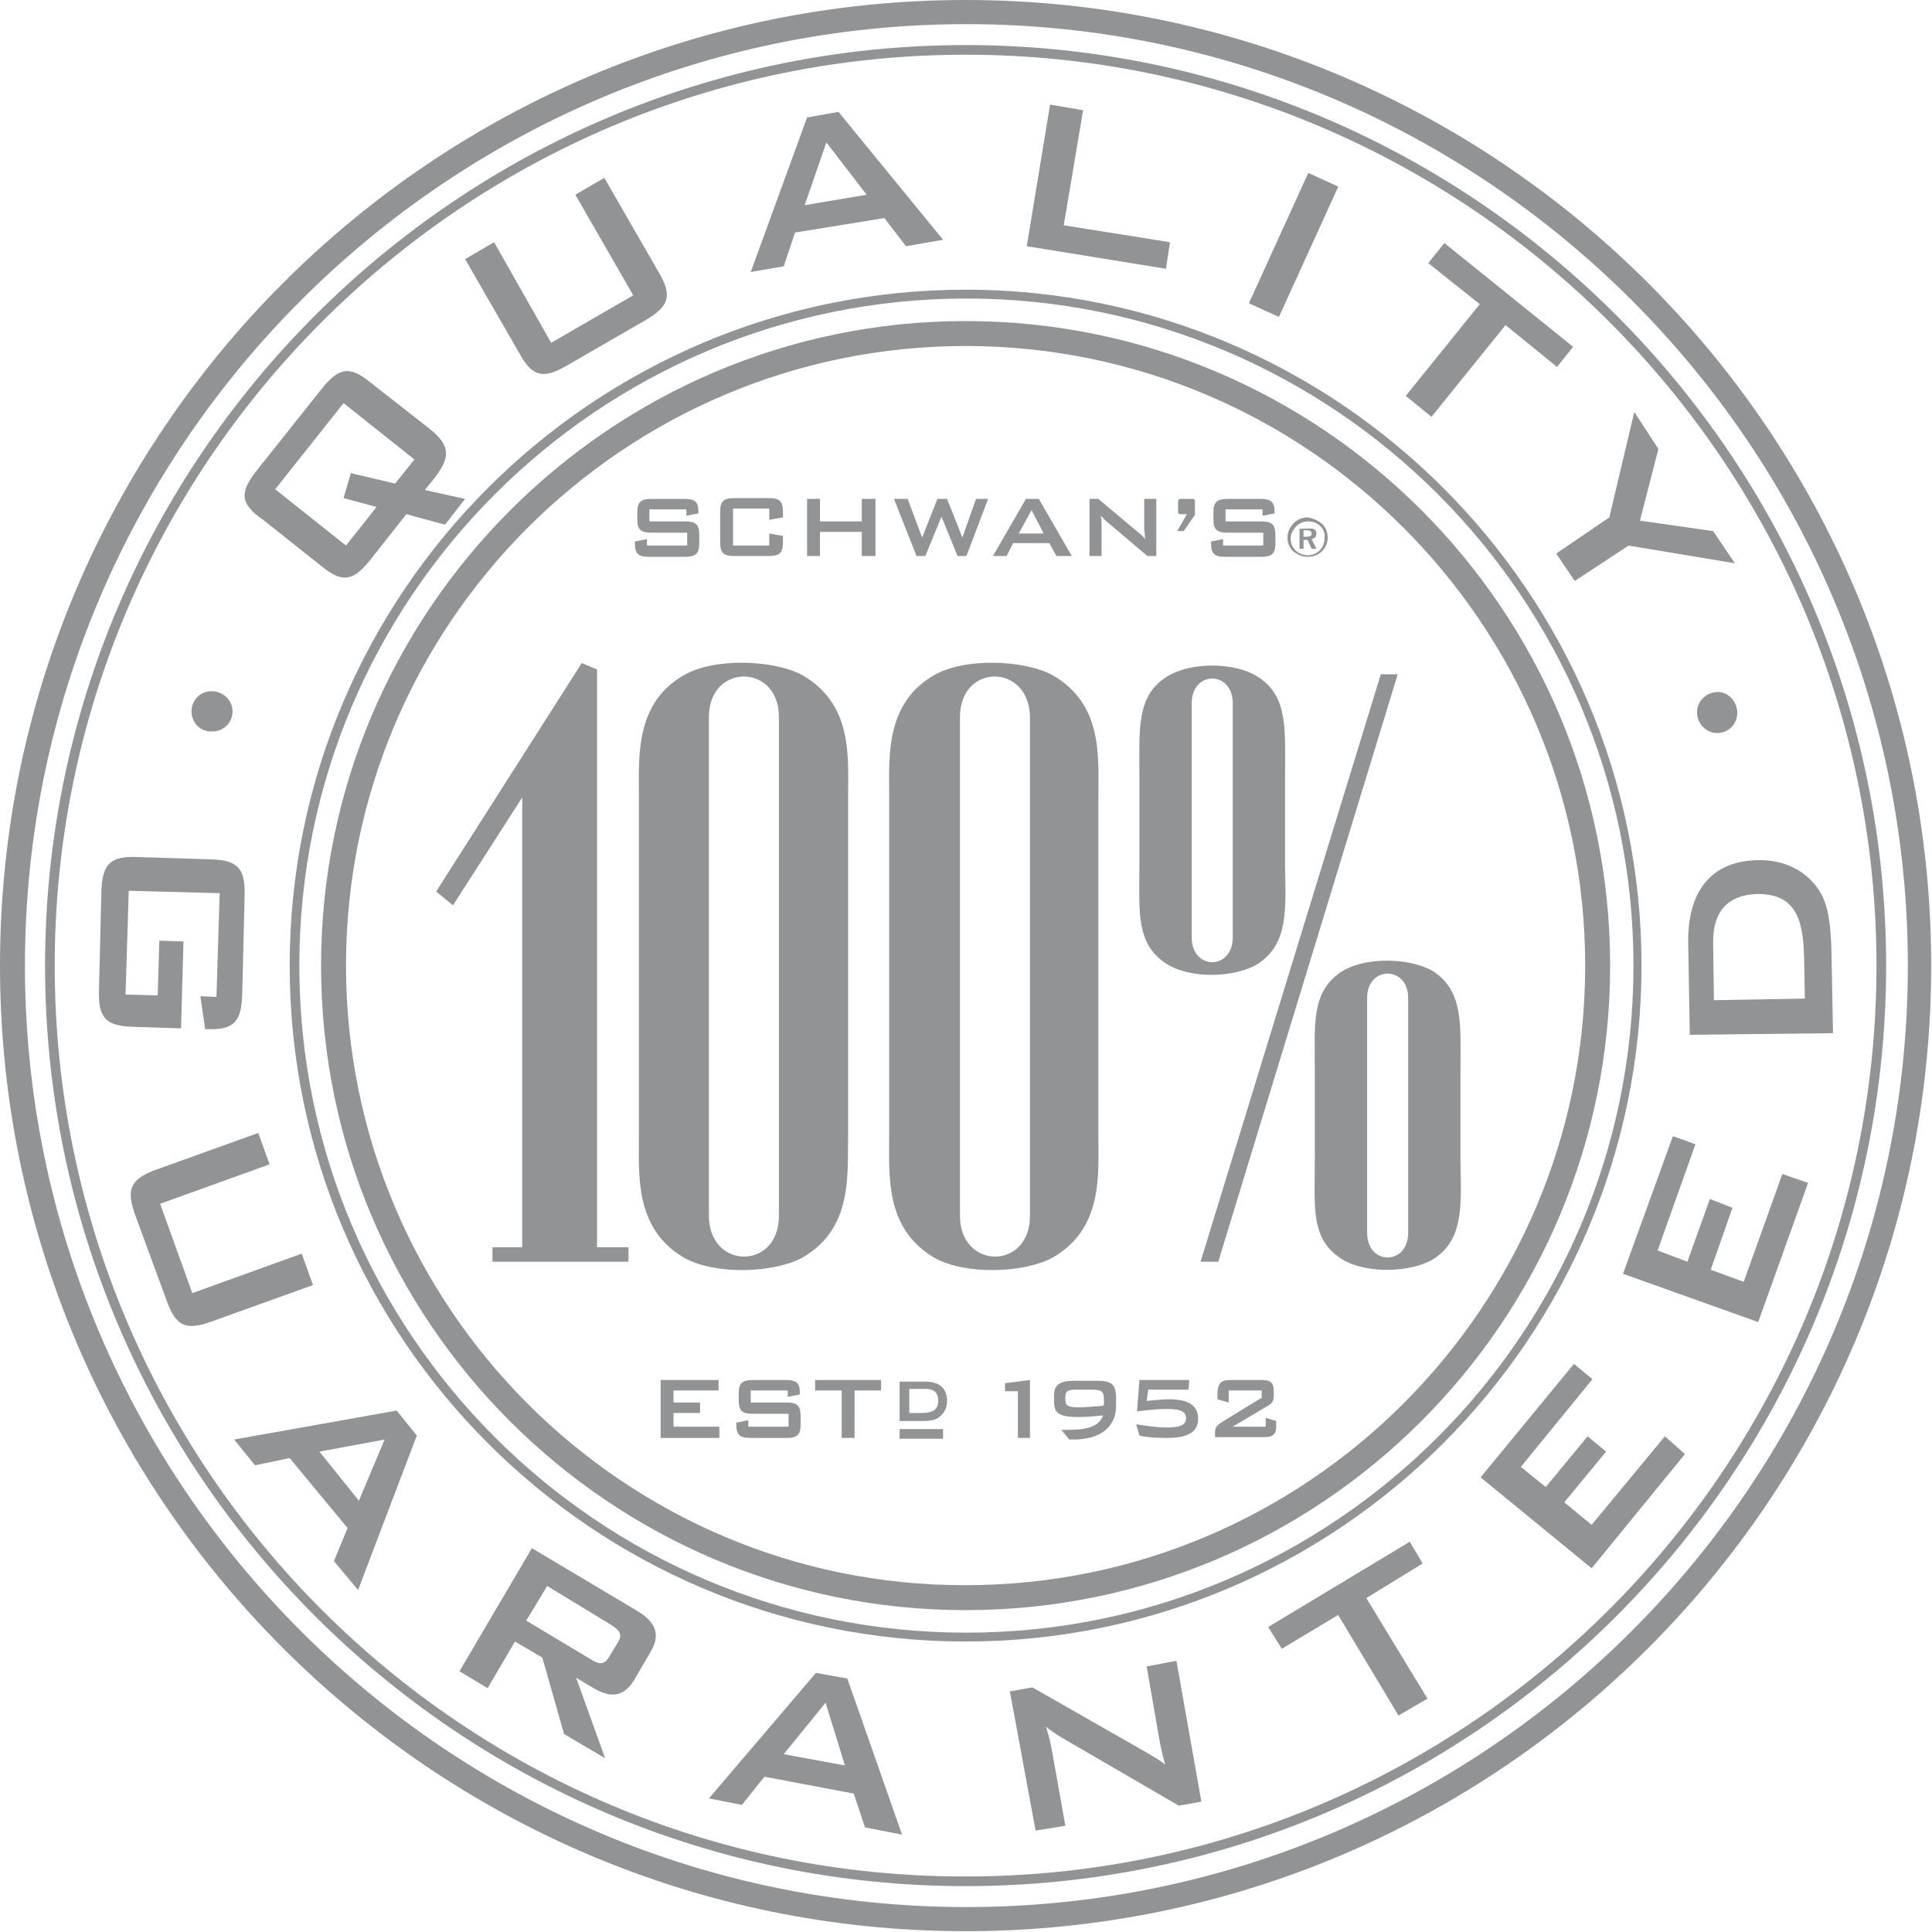 <svg id="Layer_2" xmlns="http://www.w3.org/2000/svg" width="240.1" height="240.1" viewBox="0 0 240.1 240.1"><style>.st0{fill:#919395;}</style><path class="st0" d="M0 120c0 66.2 53.8 120 120 120s120-53.8 120-120S186.2 0 120 0 0 53.8 0 120m3.1 0c0-64.5 52.5-117 117-117s117 52.5 117 117-52.5 117-117 117c-64.6 0-117-52.5-117-117"/><path class="st0" d="M5.6 120C5.6 183.1 57 234.4 120 234.4c63.1 0 114.4-51.3 114.4-114.4C234.4 57 183.1 5.6 120 5.6 57 5.6 5.6 57 5.6 120m1.2 0C6.8 57.6 57.6 6.8 120 6.8c62.4 0 113.2 50.8 113.2 113.2 0 62.4-50.8 113.2-113.2 113.2C57.6 233.3 6.8 182.5 6.8 120"/><path class="st0" d="M36 120c0 46.3 37.7 84 84 84s84-37.7 84-84-37.7-84-84-84-84 37.7-84 84m1.2 0c0-45.7 37.2-82.9 82.9-82.9S203 74.3 203 120s-37.2 82.9-82.9 82.9c-45.8 0-82.9-37.2-82.9-82.9"/><path class="st0" d="M39.9 120c0 44.2 35.9 80.1 80.1 80.1 44.2 0 80.1-35.9 80.1-80.1 0-44.2-35.9-80.1-80.1-80.1-44.1 0-80.1 36-80.1 80.1m3.1 0c0-42.5 34.6-77 77-77 42.5 0 77 34.6 77 77 0 42.5-34.6 77-77 77-42.4.1-77-34.5-77-77"/><path class="st0" d="M31.8 58.6L40 48.3c2.1-2.6 3.4-2.9 6-.8l7.4 5.8c2.6 2.1 2.6 3.5.6 6.1l-1.2 1.5 5 1.1-2.5 3.2-4.8-1.3-4.5 5.7c-2.1 2.6-3.4 2.9-6 .8l-7.3-5.8c-2.9-2-2.9-3.4-.9-6m15 4.4l-4.1-1.1.9-3.1 5.5 1.3 2.4-3-8.8-7-8.5 10.7 8.8 7 3.8-4.8zm21.7-20.4l10.2-5.9-7.2-12.5 3.6-2.1 6.8 11.8c1.7 2.9 1.2 4.2-1.7 5.9l-9.7 5.6c-2.9 1.7-4.3 1.5-5.9-1.4l-6.8-11.8 3.6-2.1 7.1 12.5zm31.8-28l3.9-.7 13 15.9-4.6.8-2.7-3.5-11.1 1.8-1.4 4.2-4.1.7 7-19.2zm7.4 9.6l-5-6.5-2.7 7.8 7.7-1.3zM130.5 13l4.1.7-2.4 14.3 13.2 2.1-.5 3.3-17.3-2.8zm24.707 24.69l7.38-16.2 3.73 1.7-7.38 16.2zM177.9 51.8l-3.2-2.6 9.2-11.4-6.4-5.1 2-2.5 16 12.9-2 2.5-6.4-5.2zM200 64.3l3.1-13.1 3 4.6-2.3 8.9 9.1 1.3 2.7 4-13.2-2.2-6.7 4.4-2.3-3.4zM27.3 111l-11.3-.3-.4 12.9 4 .1.2-6.8 3 .1-.3 10.8-6.1-.2c-3.3-.1-4.2-1.2-4.1-4.5l.3-12.3c.1-3.3 1-4.4 4.3-4.3l9.4.3c3.3.1 4.2 1.2 4.1 4.5l-.3 12.3c-.1 3.2-.9 4.4-4.2 4.3h-.4l-.6-4.1 2 .1.4-12.9zm-7.4 38.6l4 11.1 13.6-4.9 1.4 3.9-12.8 4.6c-3.1 1.1-4.3.4-5.4-2.7L16.8 151c-1.1-3.1-.7-4.4 2.5-5.6l12.8-4.6 1.4 3.9-13.6 4.9zm29.4 25.7l2.5 3.1-7.3 19.2-3-3.6 1.7-4.1-7.2-8.7-4.3.9-2.6-3.2 20.2-3.6zm-4.7 11.2l3.2-7.6-8.1 1.5 4.9 6.1zm21.5 5.9l13.1 7.8c2.3 1.4 2.9 2.9 1.7 5l-2.1 3.6c-1.3 2.1-2.9 2.3-5.2.9l-2-1.2 3.6 10-5.1-3-2.7-9.5-3.4-2-3.4 5.8-3.5-2.1 9-15.3zm1.9 4.7l-2.6 4.3 8 4.8c1.1.7 1.7.7 2.3-.3l1.1-1.8c.6-1 .2-1.5-.9-2.2l-7.9-4.8zm33.4 10.8l3.9.7 6.8 19.4-4.6-.9-1.4-4.2-11.1-2.1-2.8 3.5-4.1-.8 13.3-15.6zm3.6 11.5l-2.4-7.8-5.2 6.4 7.6 1.4zm20.5-9.2l2.8-.5 14.2 8.1c.8.5 1.6.9 2.3 1.5-.4-1.4-.6-2.5-.7-3l-1.6-9.2 3.7-.7 3.1 17.5-2.8.5-14.8-8.6c-.6-.4-1.1-.7-1.7-1.2.4 1.3.6 2.2.7 2.8l1.7 9.5-3.7.6-3.2-17.3zm51.9.9l-3.6 2.1-7.5-12.5-7 4.2-1.7-2.7 17.6-10.6 1.6 2.7-7 4.3zm6.6-27.5l11.6-14.1 2.3 1.9-8.9 10.9 3.1 2.5 5.2-6.3 2.3 1.9-5.2 6.3 3.4 2.8 9.1-11 2.5 2.2-11.6 14.2zm17.7-25.3l6.2-17.1 2.8 1-4.7 13.2 3.7 1.4 2.8-7.8 2.8 1.1-2.7 7.7 4.1 1.5 4.8-13.4 3.2 1.1-6.2 17.3zm8.3-29.7l-.2-11.4c-.1-6.7 3.1-10.2 8.6-10.3 3.3-.1 6.1 1.3 7.7 3.8 1.1 1.7 1.4 4.1 1.5 7.3l.2 10.4-17.8.2zm14.2-9.7c-.1-5.2-1.4-7.8-5.8-7.8-3.6.1-5.5 2.1-5.5 5.9l.1 7.3 11.3-.2-.1-5.2zM23.8 88.4c0-1.4 1.1-2.5 2.5-2.5s2.6 1.1 2.6 2.5-1.1 2.5-2.5 2.5c-1.5.1-2.6-1.1-2.6-2.5m192.1.2c0 1.4-1.1 2.5-2.5 2.5s-2.5-1.2-2.5-2.6c0-1.4 1.2-2.5 2.6-2.5 1.3 0 2.4 1.2 2.4 2.6M74.2 83.2V155h3.9v1.8H61.2V155h3.7V99.1l-8.6 13.4-2.1-1.7 18.1-28.4zm25.5 73.1c-3.5 1.9-10.8 2.2-14.7 0-6.1-3.6-5.6-10.1-5.6-15V98.9c0-4.9-.5-11.5 5.6-15 3.8-2.2 11.2-1.9 14.7 0 6.3 3.6 5.7 10.2 5.7 15v42.3c-.1 4.8.6 11.5-5.7 15.1M88.1 89.1v62c0 6.7 8.7 6.8 8.7 0v-62c0-6.7-8.7-6.7-8.7 0m42.7 67.2c-3.5 1.9-10.8 2.2-14.7 0-6.1-3.6-5.6-10.1-5.6-15V98.9c0-4.9-.5-11.5 5.6-15 3.8-2.2 11.2-1.9 14.7 0 6.3 3.6 5.7 10.2 5.7 15v42.3c0 4.8.6 11.5-5.7 15.1m-11.5-67.2v62c0 6.7 8.7 6.8 8.7 0v-62c-.1-6.7-8.7-6.7-8.7 0m54.4-5.3l-22.3 73h-2.2l22.4-73h2.1zm-17.4 36c-2.8 1.7-8.3 1.9-11.3 0-3.9-2.5-3.4-6.5-3.4-12.3V96.4c0-5.8-.4-9.9 3.4-12.3 3-1.9 8.5-1.8 11.3 0 3.8 2.4 3.4 6.5 3.4 12.2v11.3c.1 5.6.4 9.7-3.4 12.2m21.8 36.7c-2.9 1.7-8.4 1.8-11.3 0-4-2.5-3.4-6.5-3.4-12.3V133c0-5.7-.5-9.8 3.4-12.3 2.9-1.8 8.4-1.7 11.3 0 3.8 2.5 3.4 6.6 3.4 12.2v11.4c.1 5.6.4 9.8-3.4 12.2m-30-69.1v29.1c0 4.1 5.1 4.1 5.1 0V87.4c0-4.1-5.1-4.1-5.1 0m21.8 36.6v29.2c0 4.1 5.1 4.1 5.1 0V124c0-4-5.1-4-5.1 0m-58.1 53.6h5.4v1.2h-5.4zm-29.7-6.1h7.2v1.3h-5.6v1.5H87v1.3h-3.3v1.7h5.7v1.4h-7.3zm11.2 1.3v1.5h4.4c1.3 0 1.8.3 1.8 1.7v1c0 1.3-.4 1.7-1.8 1.7h-4.4c-1.3 0-1.8-.3-1.8-1.7v-.2l1.5-.3v.8h5v-1.6h-4.4c-1.3 0-1.8-.3-1.8-1.7v-.8c0-1.3.4-1.7 1.8-1.7h4c1.3 0 1.8.3 1.8 1.6v.2l-1.5.3v-.8h-4.6zm12.9 5.9h-1.6v-5.9h-3.3v-1.3h8.2v1.3h-3.3zm5.7-7h3.1c1.8 0 2.7.9 2.7 2.4 0 .9-.4 1.6-1.1 2.1-.5.3-1.1.4-2 .4h-2.8v-4.9zm2.6 3.9c1.4 0 2.1-.4 2.1-1.5 0-1-.5-1.5-1.6-1.5h-2v3h1.5zm12-2.7h-1.6v-1l3.1-.4v7.2h-1.5zm7.5 3.2c-2.2 0-3-.4-3-1.8v-1c0-1.2.8-1.7 2.4-1.7h3c1.8 0 2.3.5 2.3 2.2v.9c0 2.6-1.9 4.2-5.3 4.2h-.5l-1-1.2h.5c2.6 0 4.1-.3 4.7-1.8-1 .1-2 .2-3.1.2m3.2-1.8c0-1.3-.1-1.6-1.5-1.6h-2c-1 0-1.3.2-1.3.9v.4c0 .7.4.9 1.6.9.9 0 1.9-.1 3.1-.2.1-.1.1-.3.1-.4m4.4-2.8h6.2l-.1 1.2h-5l-.2 1.4c1.1-.1 2-.2 2.9-.2 2.3 0 3.5.8 3.5 2.4 0 1.7-1.3 2.4-3.9 2.4-1.5 0-2.7-.1-3.4-.3l-.4-1.4c1.3.2 2.5.4 3.8.4 1.7 0 2.4-.3 2.4-1.2 0-.8-.8-1.1-2.3-1.1-1 0-2.3.1-3.8.3l.3-3.9zm11.4 0h3.7c1.2 0 1.6.3 1.6 1.4v.5c0 .8-.2 1-.9 1.4l-4.2 2.5h4.1v-1.1l1.3.4v.6c0 1.1-.4 1.4-1.6 1.4h-6v-.6c0-.5.1-.8.9-1.3l4.9-3v-.9h-4.1v1.5l-1.4-.4v-.9c.1-1.2.5-1.5 1.7-1.5M80.7 63.3v1.5h4.4c1.3 0 1.8.3 1.8 1.7v1c0 1.3-.4 1.7-1.8 1.7h-4.4c-1.3 0-1.8-.3-1.8-1.7v-.2l1.5-.3v.8h5v-1.6H81c-1.3 0-1.8-.3-1.8-1.7v-.8c0-1.3.4-1.7 1.8-1.7h4c1.3 0 1.8.3 1.8 1.6v.2l-1.5.3v-.8h-4.6zm10.4 0v4.5h4.5v-1.5l1.7.3v.8c0 1.3-.4 1.7-1.8 1.7h-4.2c-1.3 0-1.8-.3-1.8-1.7v-3.8c0-1.3.4-1.7 1.8-1.7h4.2c1.3 0 1.8.3 1.8 1.7v.7l-1.7.3v-1.4h-4.5zm9.2-1.3h1.6v2.8h5.2V62h1.7v7.1h-1.7v-3h-5.2v3h-1.6zm10.8 0h1.7l1.8 4.8 1.9-4.8h1.2l1.9 4.8 1.7-4.8h1.5l-2.7 7.1H119l-2-4.9-2 4.9h-1.1zm16.4 0h1.6l4.1 7.1h-1.9l-.9-1.6h-4.5l-.8 1.6h-1.7l4.1-7.1zm2.2 4.3l-1.5-2.9-1.6 2.9h3.1zm5.7-4.3h1.1l5 4.2c.3.2.6.5.8.8 0-.6-.1-1-.1-1.2V62h1.5v7.1h-1.1l-5.2-4.4-.6-.6c.1.6.1.9.1 1.1v3.9h-1.5V62zm12.8 0c.3 0 .3.2.3.5V64l-1.4 2h-.8l1.2-2.1h-.8c-.3 0-.3-.2-.3-.5v-.9c0-.5.1-.5.6-.5h1.2zm4.1 1.3v1.5h4.4c1.3 0 1.8.3 1.8 1.7v1c0 1.3-.4 1.7-1.8 1.7h-4.4c-1.3 0-1.8-.3-1.8-1.7v-.2l1.5-.3v.8h5v-1.6h-4.4c-1.3 0-1.8-.3-1.8-1.7v-.8c0-1.3.4-1.7 1.8-1.7h4c1.3 0 1.8.3 1.8 1.6v.2l-1.5.3v-.8h-4.6zm12 1.8c.5.5.7 1.1.7 1.7 0 .7-.3 1.3-.7 1.7-.5.5-1.1.7-1.8.7s-1.3-.3-1.8-.7c-.5-.5-.7-1.1-.7-1.7 0-.7.3-1.3.8-1.8s1.1-.7 1.7-.7c.7.1 1.3.4 1.8.8m-.2.3c-.4-.4-.9-.6-1.5-.6s-1.1.2-1.5.6c-.4.4-.7 1-.7 1.5 0 .6.2 1.1.6 1.5.4.4 1 .6 1.5.6.6 0 1.1-.2 1.5-.6.4-.4.6-.9.6-1.5.1-.6-.1-1.1-.5-1.5m-.5.9c0 .4-.2.6-.6.7l.6 1.2h-.6l-.5-1.1h-.5v1.1h-.5v-2.5h1c.7-.1 1.1.1 1.1.6m-1.6-.4v.8h.4c.4 0 .6-.1.6-.4 0-.3-.2-.4-.7-.4h-.3z"/></svg>